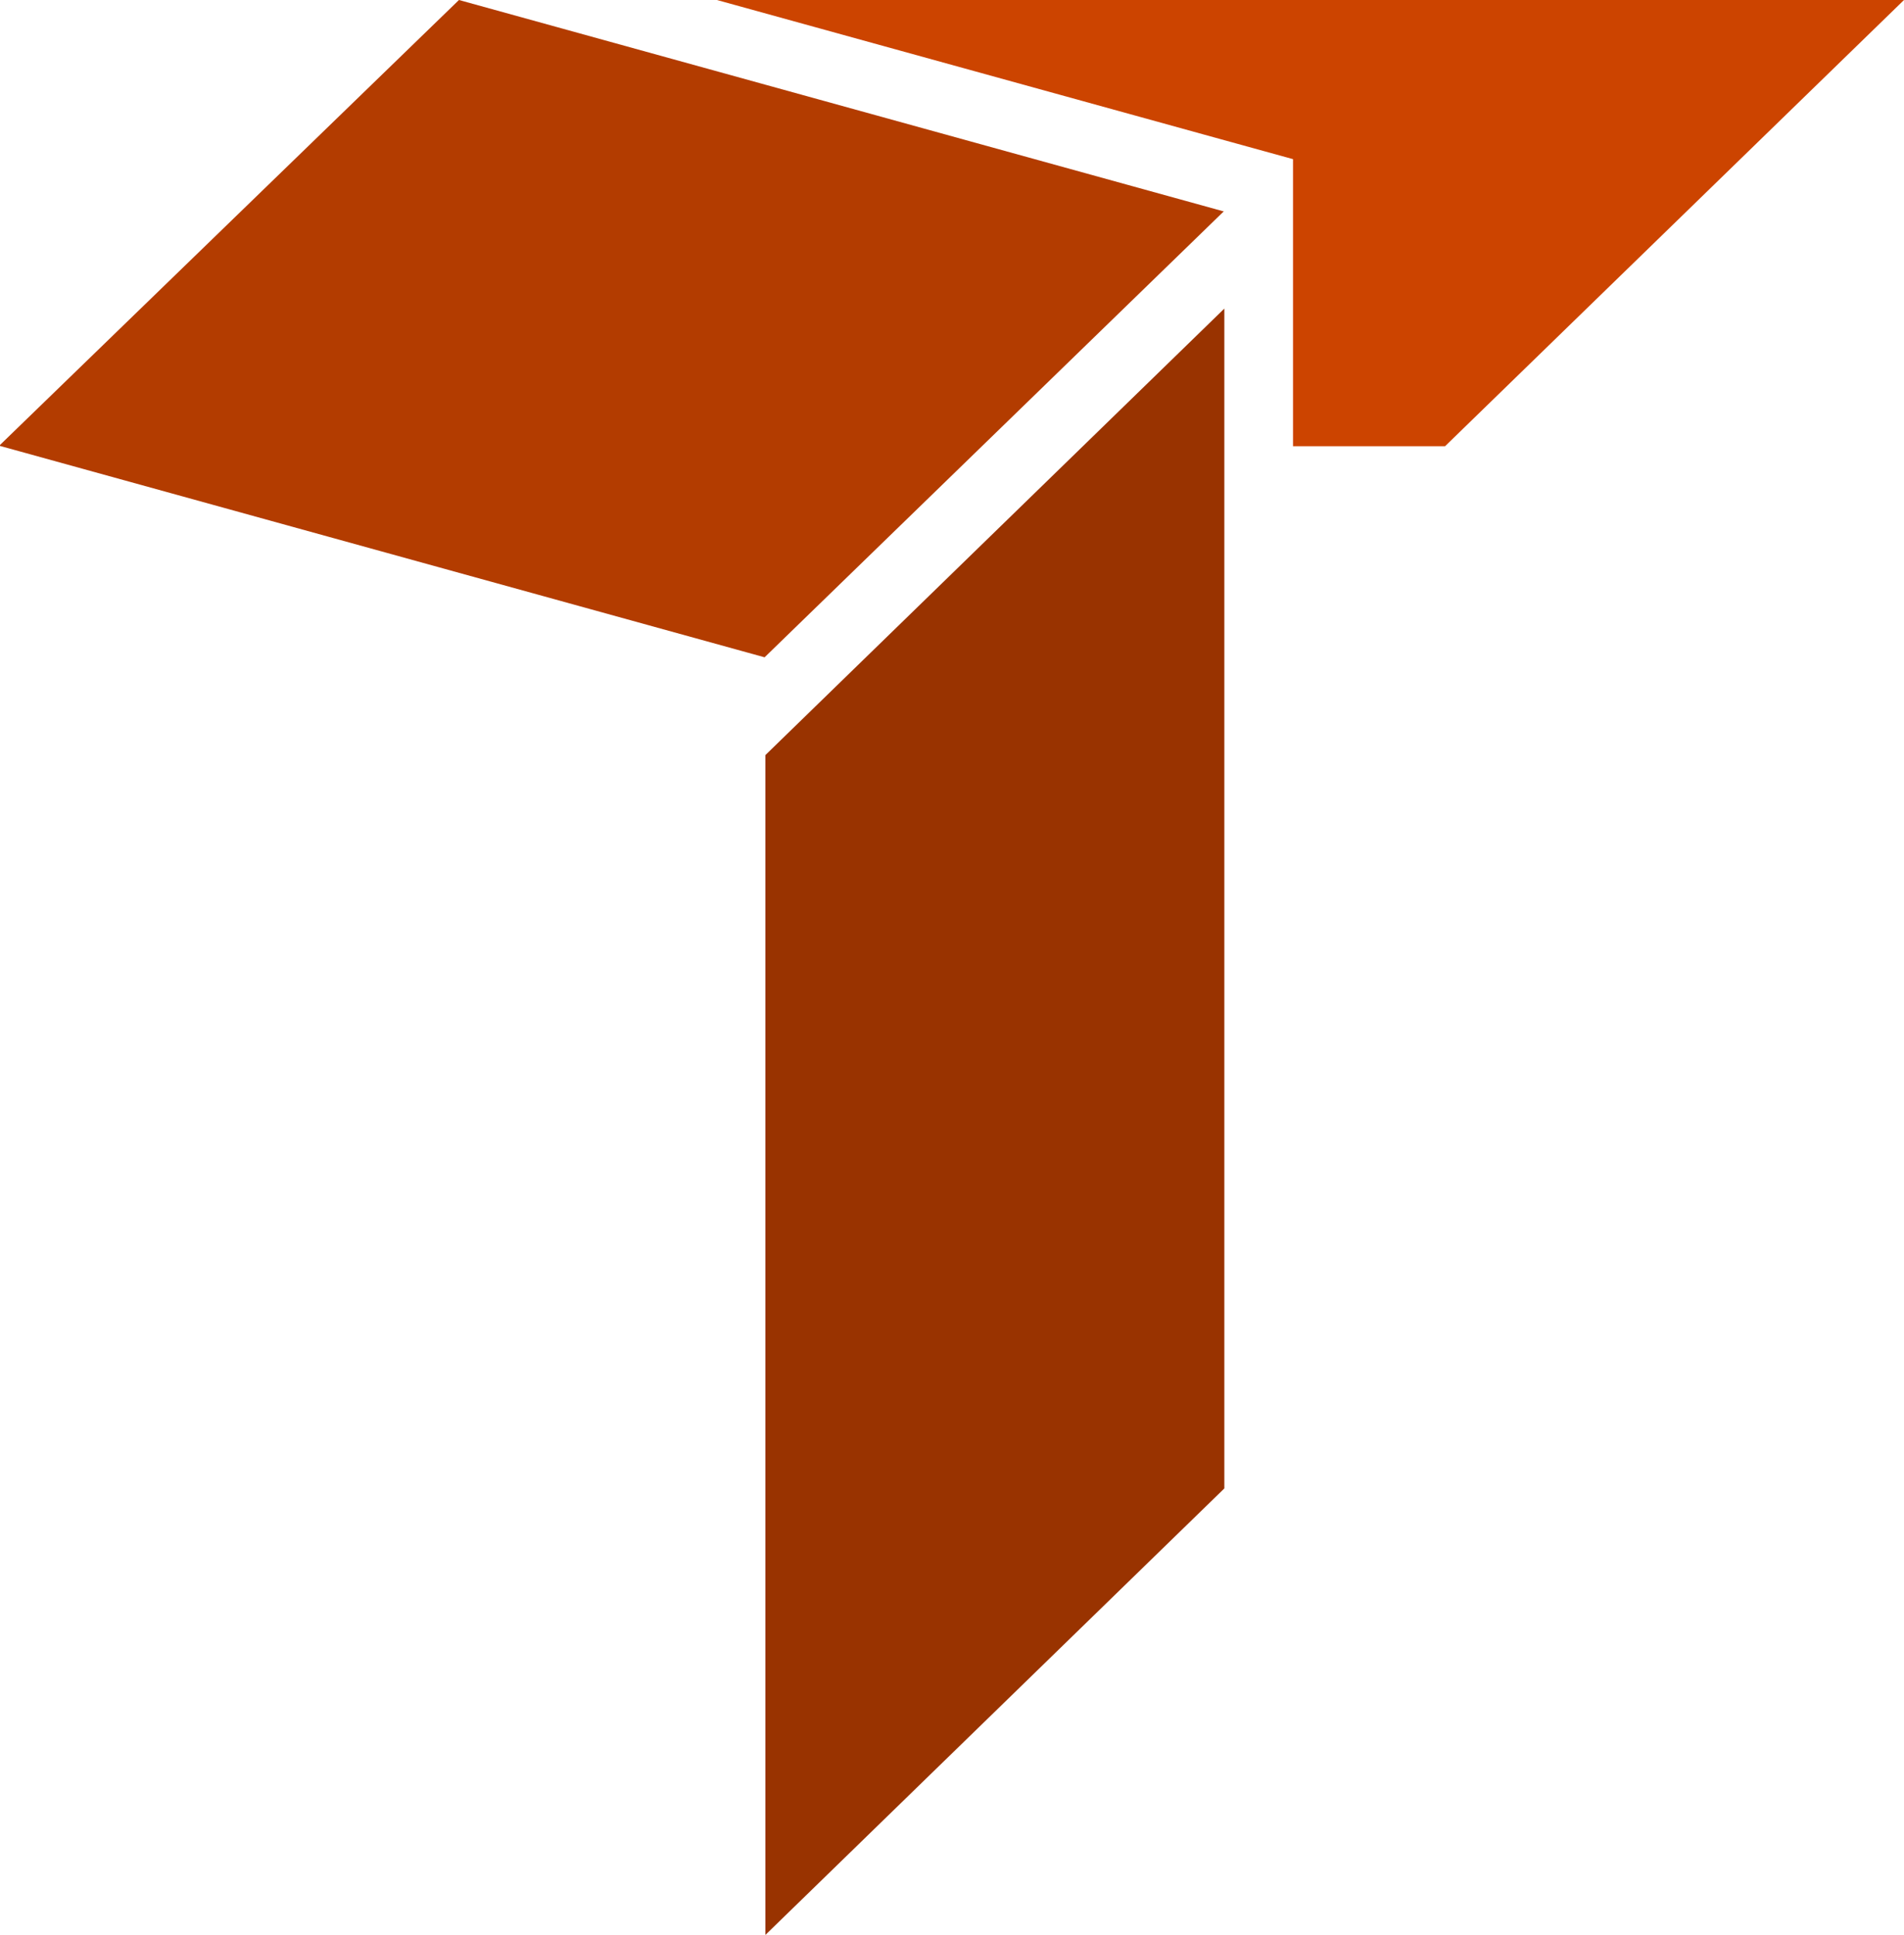 <svg id="_1" data-name="???? 1" xmlns="http://www.w3.org/2000/svg" viewBox="0 0 72.64 73.79"><defs><style>.cls-1{fill:#c40;}.cls-1,.cls-2,.cls-3{fill-rule:evenodd;}.cls-2{fill:#930;}.cls-3{fill:#b33c00;}</style></defs><title>torgny</title><polygon class="cls-1" points="72.64 0 27.35 0 45.96 5.14 49.33 6.07 49.33 9.17 49.33 17.02 55.13 17.02 72.64 0"/><polygon class="cls-2" points="29.2 73.8 29.2 28.8 46.71 11.77 46.71 56.77 29.2 73.8"/><path class="cls-3" d="M47.74,8.07,18.54,0,1,17l29.2,8.07,17.51-17Z" transform="translate(-1.03)"/></svg>